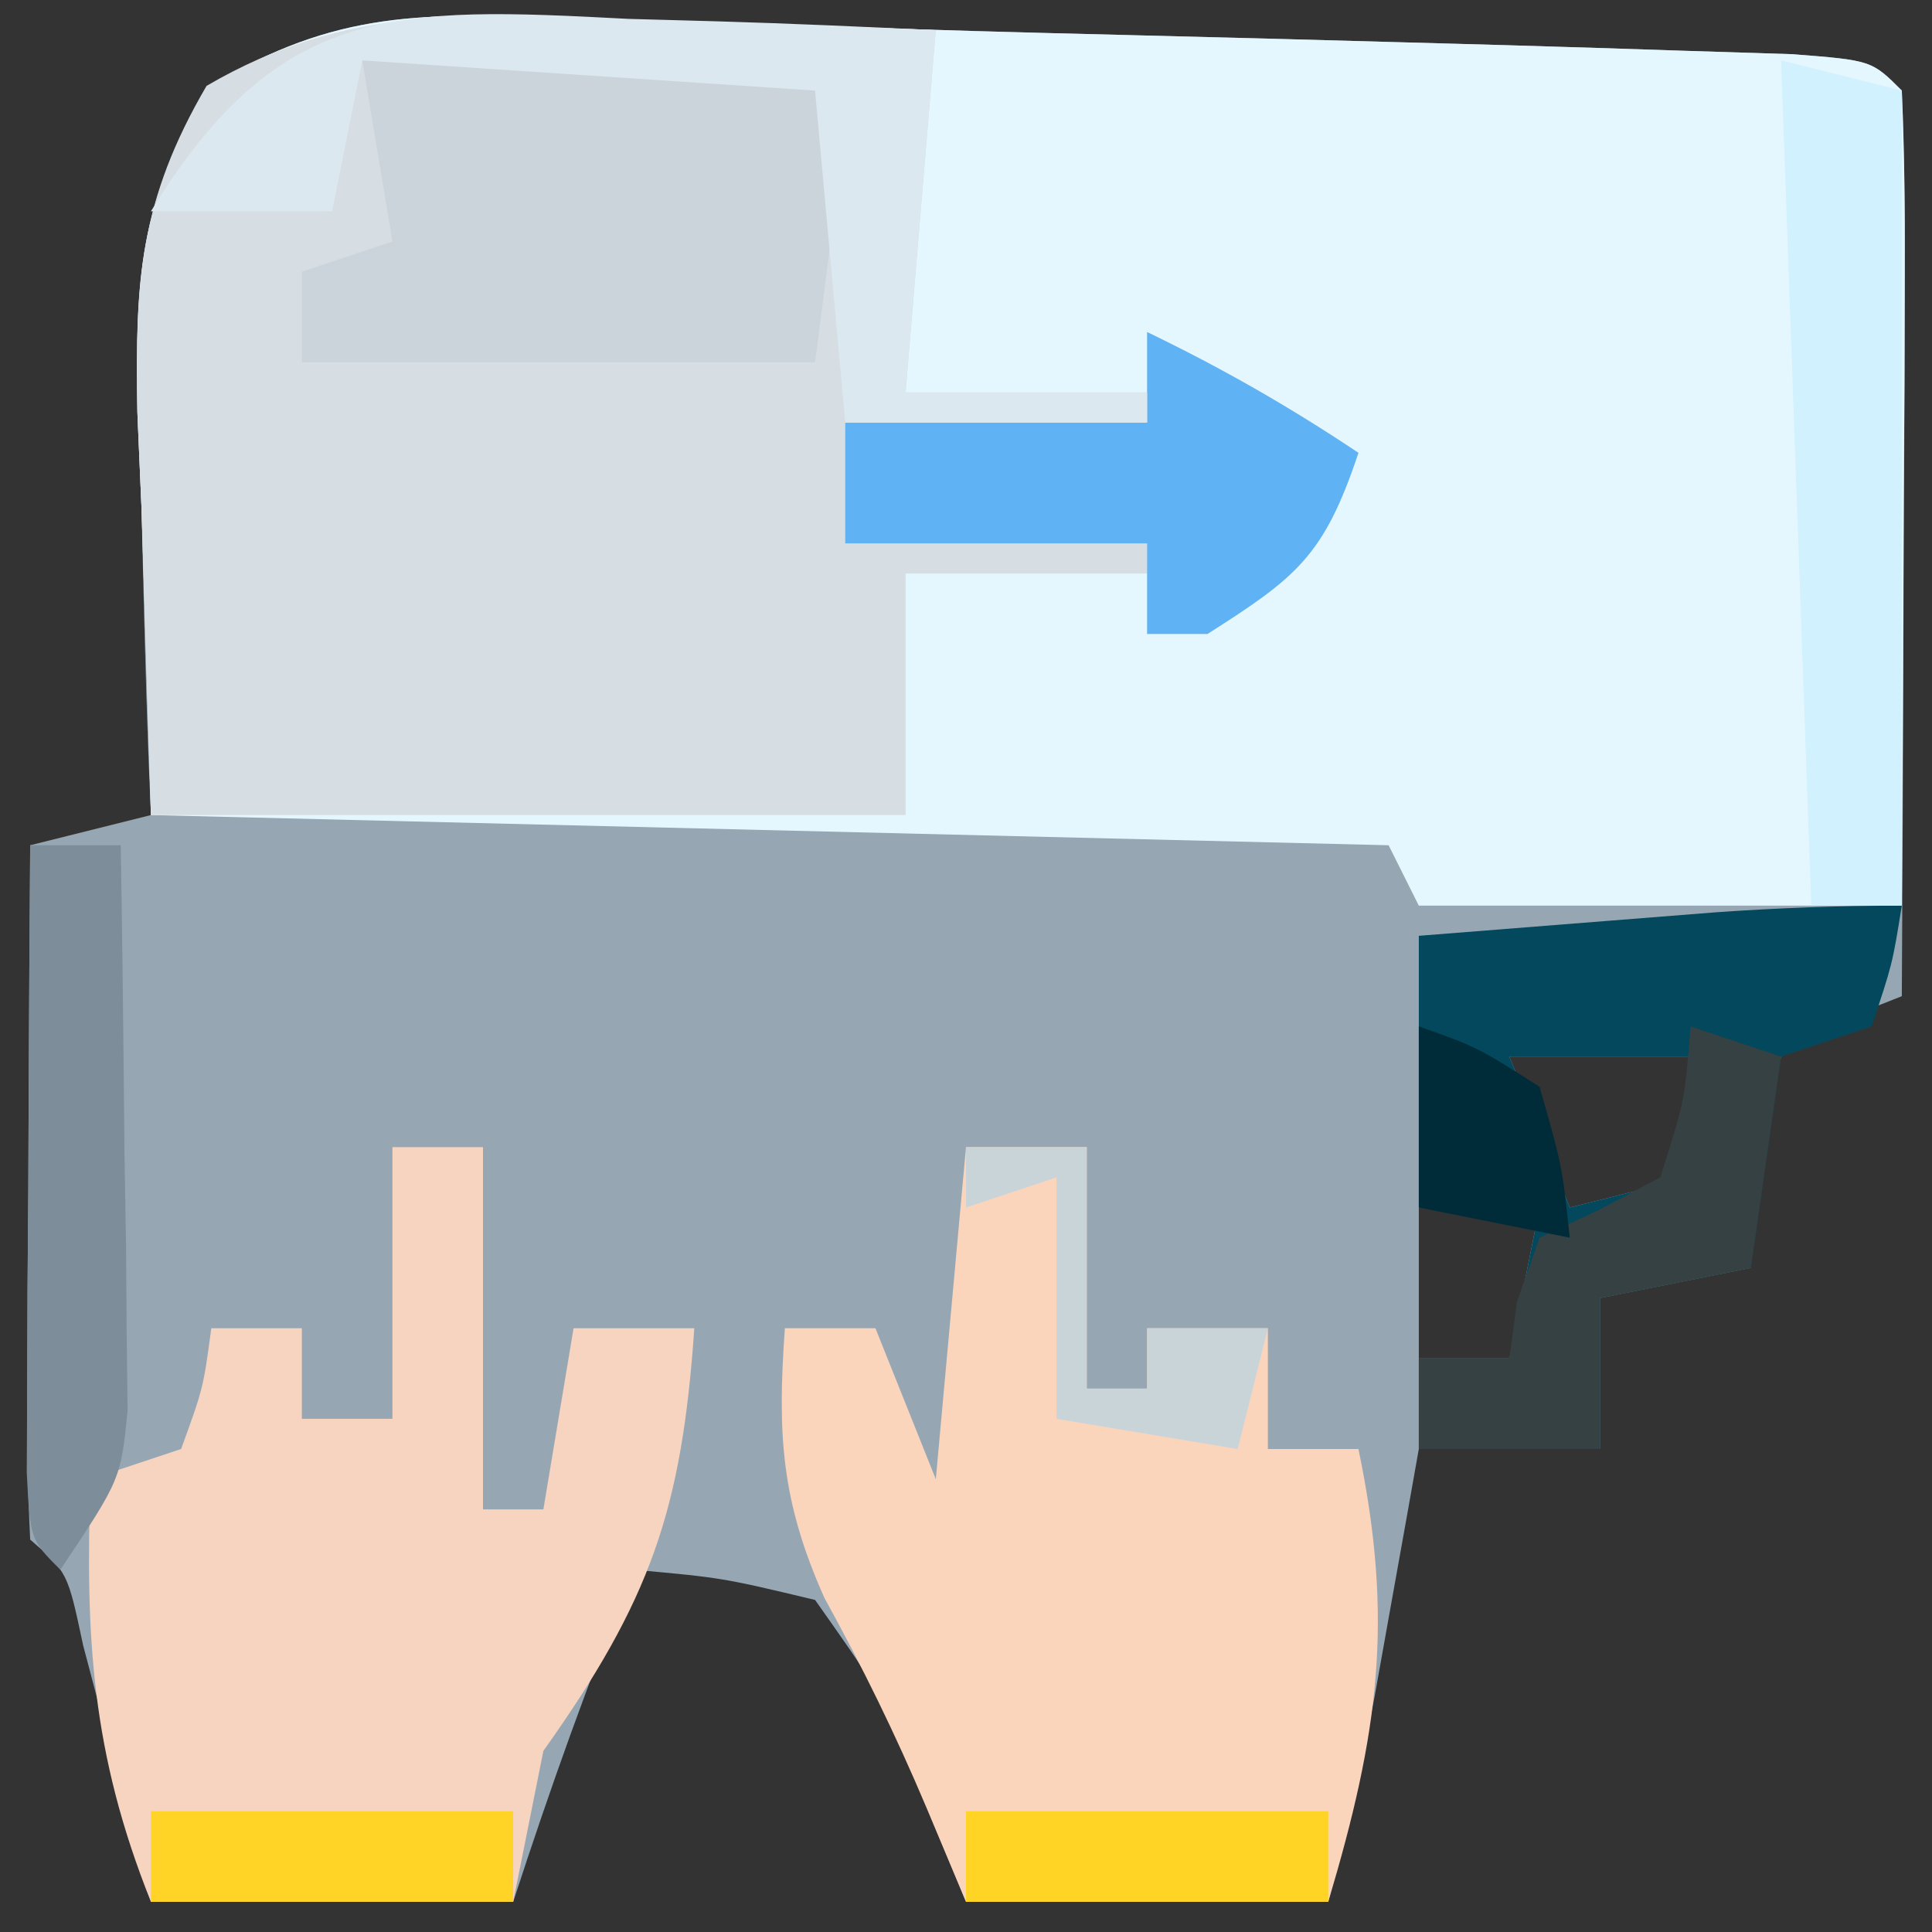 <?xml version="1.0" encoding="UTF-8"?>
<svg version="1.1" xmlns="http://www.w3.org/2000/svg" width="64" height="64">
<rect width="100%" height="100%" fill="#333333" stroke="none"/>
<path d="M0 0 C0.885 0.021 1.769 0.041 2.681 0.063 C4.681 0.114 6.681 0.178 8.681 0.251 C11.863 0.366 15.045 0.453 18.229 0.53 C21.778 0.616 25.327 0.713 28.875 0.812 C29.926 0.841 29.926 0.841 30.997 0.871 C32.993 0.928 34.989 0.993 36.984 1.059 C38.724 1.114 38.724 1.114 40.499 1.17 C43.125 1.375 43.125 1.375 44.125 2.375 C44.213 4.594 44.232 6.815 44.223 9.035 C44.221 9.7 44.22 10.364 44.218 11.049 C44.213 13.178 44.2 15.308 44.188 17.438 C44.182 18.878 44.178 20.319 44.174 21.76 C44.163 25.298 44.146 28.837 44.125 32.375 C43.48 32.63 42.836 32.885 42.172 33.148 C41.496 33.553 40.821 33.958 40.125 34.375 C39.306 37.937 39.306 37.937 39.125 41.375 C36.65 41.87 36.65 41.87 34.125 42.375 C34.125 44.025 34.125 45.675 34.125 47.375 C32.145 47.375 30.165 47.375 28.125 47.375 C27.992 48.123 27.859 48.87 27.723 49.641 C27.546 50.625 27.369 51.61 27.188 52.625 C27.013 53.6 26.839 54.574 26.66 55.578 C26.224 57.859 25.688 60.122 25.125 62.375 C21.165 62.375 17.205 62.375 13.125 62.375 C12.409 60.65 11.693 58.924 10.977 57.199 C10.057 55.11 10.057 55.11 8.125 52.375 C5.059 51.642 5.059 51.642 2.125 51.375 C0.634 54.997 -0.662 58.651 -1.875 62.375 C-5.835 62.375 -9.795 62.375 -13.875 62.375 C-14.624 59.543 -15.372 56.711 -16.121 53.879 C-16.635 51.457 -16.635 51.457 -17.875 50.375 C-17.962 48.667 -17.982 46.956 -17.973 45.246 C-17.969 44.212 -17.966 43.177 -17.963 42.111 C-17.95 40.478 -17.95 40.478 -17.938 38.812 C-17.933 37.72 -17.928 36.628 -17.924 35.502 C-17.912 32.793 -17.896 30.084 -17.875 27.375 C-16.555 27.045 -15.235 26.715 -13.875 26.375 C-13.901 25.765 -13.927 25.155 -13.954 24.527 C-14.059 21.747 -14.123 18.968 -14.188 16.188 C-14.229 15.228 -14.271 14.268 -14.314 13.279 C-14.393 8.748 -14.348 6.134 -11.91 2.223 C-7.767 -0.3 -4.756 -0.216 0 0 Z M31.125 34.375 C31.785 36.025 32.445 37.675 33.125 39.375 C34.445 39.045 35.765 38.715 37.125 38.375 C37.125 37.055 37.125 35.735 37.125 34.375 C35.145 34.375 33.165 34.375 31.125 34.375 Z M28.125 39.375 C28.125 41.025 28.125 42.675 28.125 44.375 C29.115 44.375 30.105 44.375 31.125 44.375 C31.455 42.725 31.785 41.075 32.125 39.375 C30.805 39.375 29.485 39.375 28.125 39.375 Z " fill="#96A7B3" transform="translate(18.875,0.625)"/>
<path d="M0 0 C0.885 0.021 1.769 0.041 2.681 0.063 C4.681 0.114 6.681 0.178 8.681 0.251 C11.863 0.366 15.045 0.453 18.229 0.53 C21.778 0.616 25.327 0.713 28.875 0.812 C29.926 0.841 29.926 0.841 30.997 0.871 C32.993 0.928 34.989 0.993 36.984 1.059 C38.724 1.114 38.724 1.114 40.499 1.17 C43.125 1.375 43.125 1.375 44.125 2.375 C44.213 4.375 44.232 6.377 44.223 8.379 C44.219 9.594 44.216 10.809 44.213 12.061 C44.2 13.98 44.2 13.98 44.188 15.938 C44.183 17.221 44.178 18.504 44.174 19.826 C44.162 23.009 44.144 26.192 44.125 29.375 C38.845 29.375 33.565 29.375 28.125 29.375 C27.63 28.385 27.63 28.385 27.125 27.375 C6.83 26.88 6.83 26.88 -13.875 26.375 C-13.978 23.013 -14.081 19.651 -14.188 16.188 C-14.233 15.137 -14.279 14.086 -14.325 13.003 C-14.391 8.577 -14.294 6.047 -11.91 2.223 C-7.767 -0.3 -4.756 -0.216 0 0 Z " fill="#E5F7FE" transform="translate(18.875,0.625)"/>
<path d="M0 0 C1.469 0.034 1.469 0.034 2.967 0.068 C5.374 0.127 7.781 0.217 10.188 0.312 C9.857 4.272 9.527 8.232 9.188 12.312 C11.828 12.312 14.467 12.312 17.188 12.312 C17.188 11.652 17.188 10.992 17.188 10.312 C19.681 11.516 21.869 12.767 24.188 14.312 C23.05 17.724 22.144 18.431 19.188 20.312 C18.527 20.312 17.867 20.312 17.188 20.312 C17.188 19.652 17.188 18.992 17.188 18.312 C14.547 18.312 11.908 18.312 9.188 18.312 C9.188 20.953 9.188 23.593 9.188 26.312 C0.938 26.312 -7.312 26.312 -15.812 26.312 C-15.916 22.951 -16.019 19.589 -16.125 16.125 C-16.171 15.074 -16.216 14.023 -16.263 12.941 C-16.328 8.593 -16.196 5.969 -13.969 2.156 C-9.325 -0.556 -5.27 -0.23 0 0 Z " fill="#D6DEE4" transform="translate(20.812,0.688)"/>
<path d="M0 0 C1.32 0 2.64 0 4 0 C4 2.64 4 5.28 4 8 C4.66 8 5.32 8 6 8 C6 7.34 6 6.68 6 6 C7.32 6 8.64 6 10 6 C10 7.32 10 8.64 10 10 C10.99 10 11.98 10 13 10 C14.186 15.693 13.663 19.426 12 25 C8.04 25 4.08 25 0 25 C-0.433 23.969 -0.866 22.938 -1.312 21.875 C-2.334 19.457 -3.415 17.247 -4.688 14.938 C-6.131 11.708 -6.25 9.497 -6 6 C-5.01 6 -4.02 6 -3 6 C-2.34 7.65 -1.68 9.3 -1 11 C-0.67 7.37 -0.34 3.74 0 0 Z " fill="#FBD4BC" transform="translate(32,38)"/>
<path d="M0 0 C0.99 0 1.98 0 3 0 C3 3.96 3 7.92 3 12 C3.66 12 4.32 12 5 12 C5.33 10.02 5.66 8.04 6 6 C7.32 6 8.64 6 10 6 C9.585 12.019 8.556 15 5 20 C4.67 21.65 4.34 23.3 4 25 C0.04 25 -3.92 25 -8 25 C-9.971 20.073 -10.18 16.22 -10 11 C-9.01 10.67 -8.02 10.34 -7 10 C-6.267 7.985 -6.267 7.985 -6 6 C-5.01 6 -4.02 6 -3 6 C-3 6.99 -3 7.98 -3 9 C-2.01 9 -1.02 9 0 9 C0 6.03 0 3.06 0 0 Z " fill="#F7D4BF" transform="translate(13,38)"/>
<path d="M0 0 C2.479 -0.027 4.958 -0.047 7.438 -0.062 C8.145 -0.071 8.852 -0.079 9.58 -0.088 C11.387 -0.097 13.194 -0.052 15 0 C15.33 0.33 15.66 0.66 16 1 C15.823 4.021 15.381 6.996 15 10 C9.39 10 3.78 10 -2 10 C-2 9.01 -2 8.02 -2 7 C-1.01 6.67 -0.02 6.34 1 6 C0.67 4.02 0.34 2.04 0 0 Z " fill="#CBD4DA" transform="translate(12,2)"/>
<path d="M0 0 C-0.312 1.938 -0.312 1.938 -1 4 C-1.99 4.33 -2.98 4.66 -4 5 C-4.33 7.31 -4.66 9.62 -5 12 C-6.65 12.33 -8.3 12.66 -10 13 C-10 14.65 -10 16.3 -10 18 C-11.98 18 -13.96 18 -16 18 C-16 17.01 -16 16.02 -16 15 C-15.01 15 -14.02 15 -13 15 C-12.67 13.35 -12.34 11.7 -12 10 C-13.32 10 -14.64 10 -16 10 C-16 7.03 -16 4.06 -16 1 C-13.896 0.832 -11.792 0.666 -9.688 0.5 C-8.516 0.407 -7.344 0.314 -6.137 0.219 C-4.095 0.076 -2.047 0 0 0 Z M-13 5 C-12.34 6.65 -11.68 8.3 -11 10 C-9.68 9.67 -8.36 9.34 -7 9 C-7 7.68 -7 6.36 -7 5 C-8.98 5 -10.96 5 -13 5 Z " fill="#03485D" transform="translate(63,30)"/>
<path d="M0 0 C2.494 1.204 4.681 2.454 7 4 C5.863 7.412 4.957 8.119 2 10 C1.34 10 0.68 10 0 10 C0 9.01 0 8.02 0 7 C-3.3 7 -6.6 7 -10 7 C-10 5.68 -10 4.36 -10 3 C-6.7 3 -3.4 3 0 3 C0 2.01 0 1.02 0 0 Z " fill="#5FB3F5" transform="translate(38,11)"/>
<path d="M0 0 C1.32 0.33 2.64 0.66 4 1 C4 9.91 4 18.82 4 28 C3.01 28 2.02 28 1 28 C0.67 18.76 0.34 9.52 0 0 Z " fill="#D2F1FF" transform="translate(59,2)"/>
<path d="M0 0 C1.469 0.041 1.469 0.041 2.967 0.082 C5.375 0.153 7.781 0.26 10.188 0.375 C9.857 4.335 9.527 8.295 9.188 12.375 C11.828 12.375 14.467 12.375 17.188 12.375 C17.188 12.705 17.188 13.035 17.188 13.375 C13.887 13.375 10.588 13.375 7.188 13.375 C6.857 9.745 6.527 6.115 6.188 2.375 C1.238 2.045 -3.712 1.715 -8.812 1.375 C-9.143 3.025 -9.473 4.675 -9.812 6.375 C-11.793 6.375 -13.773 6.375 -15.812 6.375 C-11.577 -0.536 -7.733 -0.405 0 0 Z " fill="#DBE8EF" transform="translate(20.812,0.625)"/>
<path d="M0 0 C0.99 0 1.98 0 3 0 C3.058 3.437 3.094 6.875 3.125 10.312 C3.142 11.289 3.159 12.265 3.176 13.271 C3.182 14.209 3.189 15.147 3.195 16.113 C3.206 16.977 3.216 17.841 3.227 18.732 C3 21 3 21 1 24 C-0 23 -0 23 -0.114 20.775 C-0.108 19.817 -0.103 18.858 -0.098 17.871 C-0.094 16.837 -0.091 15.802 -0.088 14.736 C-0.08 13.648 -0.071 12.559 -0.062 11.438 C-0.058 10.345 -0.053 9.253 -0.049 8.127 C-0.037 5.418 -0.021 2.709 0 0 Z " fill="#7D8E9A" transform="translate(1,28)"/>
<path d="M0 0 C0.99 0.33 1.98 0.66 3 1 C2.67 3.31 2.34 5.62 2 8 C0.35 8.33 -1.3 8.66 -3 9 C-3 10.65 -3 12.3 -3 14 C-4.98 14 -6.96 14 -9 14 C-9 13.01 -9 12.02 -9 11 C-8.01 11 -7.02 11 -6 11 C-5.918 10.381 -5.835 9.762 -5.75 9.125 C-5.503 8.424 -5.255 7.723 -5 7 C-4.34 6.691 -3.68 6.381 -3 6.062 C-2.34 5.712 -1.68 5.361 -1 5 C-0.188 2.445 -0.188 2.445 0 0 Z " fill="#354143" transform="translate(56,34)"/>
<path d="M0 0 C3.96 0 7.92 0 12 0 C12 0.99 12 1.98 12 3 C8.04 3 4.08 3 0 3 C0 2.01 0 1.02 0 0 Z " fill="#FFD425" transform="translate(32,60)"/>
<path d="M0 0 C3.96 0 7.92 0 12 0 C12 0.99 12 1.98 12 3 C8.04 3 4.08 3 0 3 C0 2.01 0 1.02 0 0 Z " fill="#FFD426" transform="translate(5,60)"/>
<path d="M0 0 C1.32 0 2.64 0 4 0 C4 2.64 4 5.28 4 8 C4.66 8 5.32 8 6 8 C6 7.34 6 6.68 6 6 C7.32 6 8.64 6 10 6 C9.67 7.32 9.34 8.64 9 10 C6.03 9.505 6.03 9.505 3 9 C3 6.36 3 3.72 3 1 C2.01 1.33 1.02 1.66 0 2 C0 1.34 0 0.68 0 0 Z " fill="#C9D4D9" transform="translate(32,38)"/>
<path d="M0 0 C1.938 0.688 1.938 0.688 4 2 C4.75 4.625 4.75 4.625 5 7 C3.35 6.67 1.7 6.34 0 6 C0 4.02 0 2.04 0 0 Z " fill="#002C39" transform="translate(47,34)"/>
</svg>
